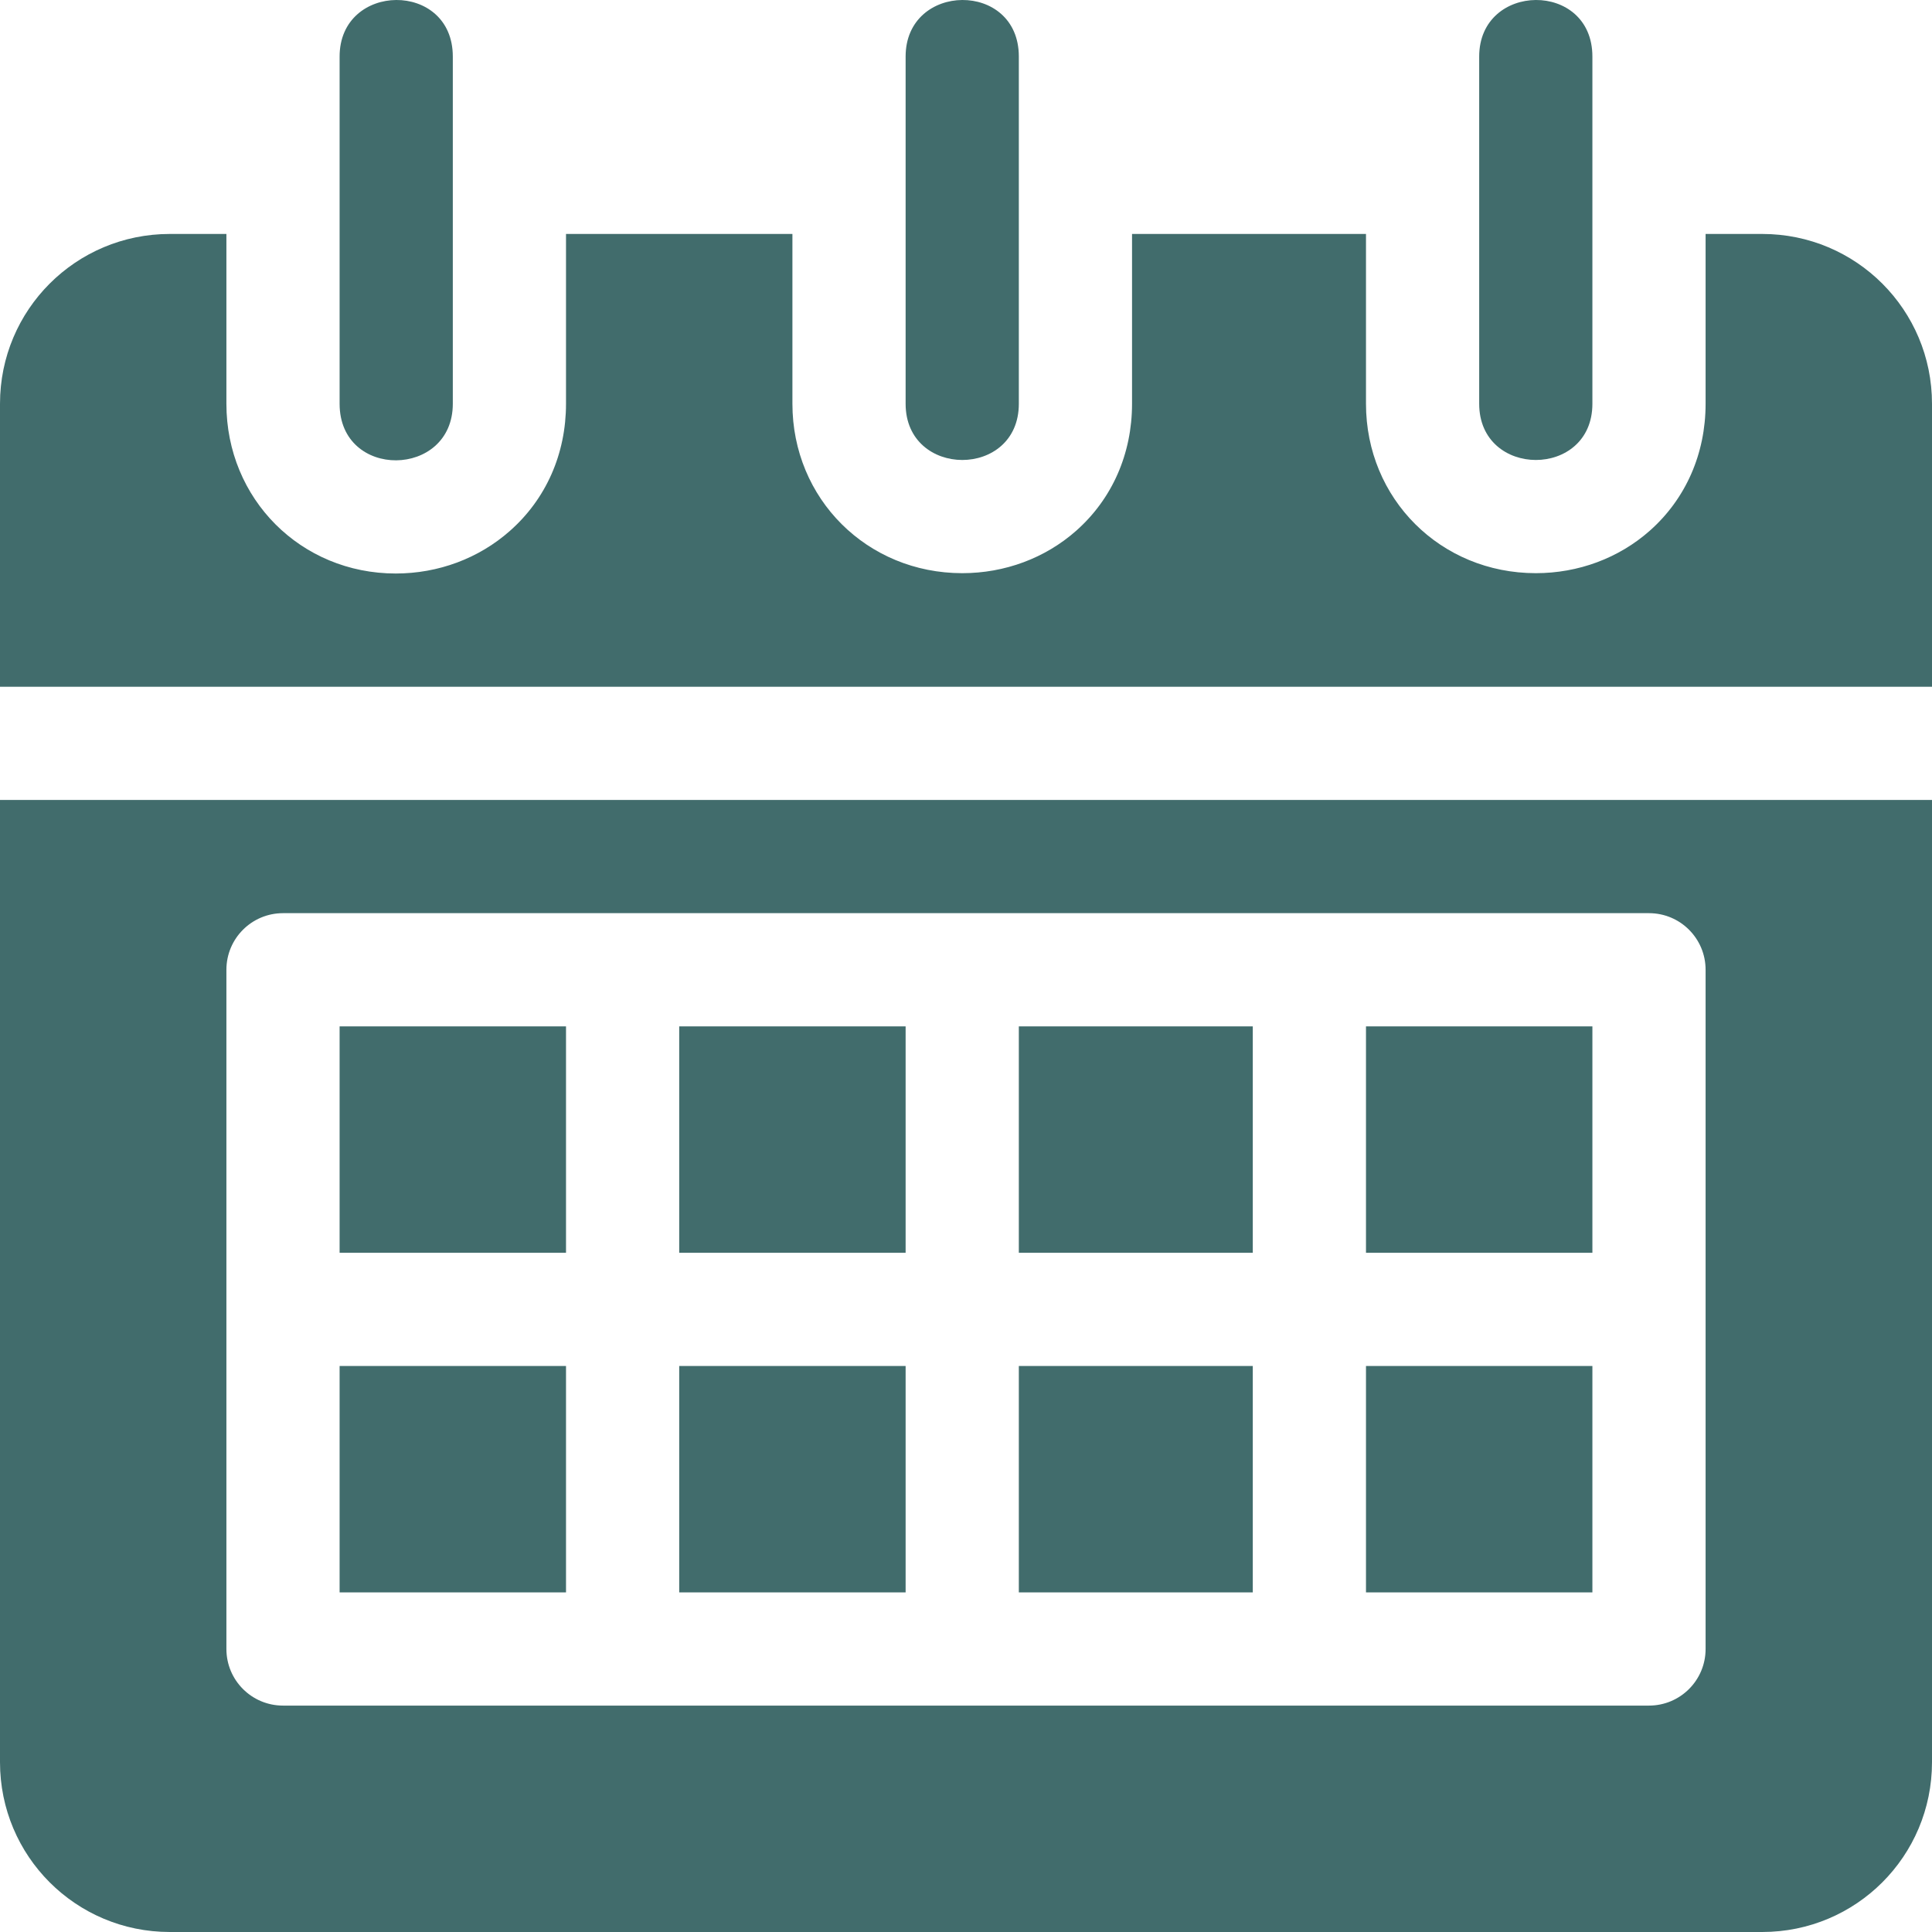 <svg width="150" height="150" viewBox="0 0 150 150" fill="none" xmlns="http://www.w3.org/2000/svg">
<g clip-path="url(#clip0)">
<path d="M70.312 4.392V31.348C70.312 37.156 79.102 37.18 79.102 31.348V4.392C79.102 -1.526 70.312 -1.402 70.312 4.392Z" fill="#416C6C"/>
<path d="M26.367 4.392C26.367 21.291 26.367 14.448 26.367 31.348C26.367 37.266 35.156 37.141 35.156 31.348C35.156 14.448 35.156 21.291 35.156 4.392C35.156 -1.526 26.367 -1.402 26.367 4.392Z" fill="#416C6C"/>
<path d="M114.844 4.392V31.348C114.844 37.156 123.633 37.18 123.633 31.348V4.392C123.633 -1.526 114.844 -1.402 114.844 4.392Z" fill="#416C6C"/>
<path d="M70.312 106.055H52.734V123.633H70.312V106.055Z" fill="#416C6C"/>
<path d="M43.945 106.055H26.367V123.633H43.945V106.055Z" fill="#416C6C"/>
<path d="M97.266 106.055H79.102V123.633H97.266V106.055Z" fill="#416C6C"/>
<path d="M43.945 79.688H26.367V97.266H43.945V79.688Z" fill="#416C6C"/>
<path d="M70.312 79.688H52.734V97.266H70.312V79.688Z" fill="#416C6C"/>
<path d="M0 62.109V136.816C0 144.111 5.888 150 13.184 150H136.816C144.112 150 150 144.111 150 136.816V62.109H0ZM132.422 128.027C132.422 130.456 130.456 132.422 128.027 132.422H21.973C19.544 132.422 17.578 130.456 17.578 128.027V75.293C17.578 72.864 19.544 70.898 21.973 70.898H128.027C130.456 70.898 132.422 72.864 132.422 75.293V128.027Z" fill="#416C6C"/>
<path d="M123.633 79.688H106.055V97.266H123.633V79.688Z" fill="#416C6C"/>
<path d="M97.266 79.688H79.102V97.266H97.266V79.688Z" fill="#416C6C"/>
<path d="M123.633 106.055H106.055V123.633H123.633V106.055Z" fill="#416C6C"/>
<path d="M136.816 18.164H132.422V26.953V31.348C132.422 35.231 130.881 38.733 128.083 41.21C125.68 43.334 122.543 44.501 119.242 44.501C111.848 44.501 106.055 38.725 106.055 31.348V26.953V18.164H87.891V26.953V31.348C87.891 35.231 86.35 38.733 83.552 41.21C81.148 43.334 78.011 44.501 74.711 44.501C67.317 44.501 61.523 38.725 61.523 31.348V26.953V18.164H43.945V26.953V31.348C43.945 35.236 42.396 38.742 39.585 41.222C37.173 43.355 34.027 44.527 30.727 44.527C23.355 44.527 17.578 38.738 17.578 31.348V26.953V18.164H13.184C5.888 18.164 0 24.053 0 31.348V53.32H8.789H30.762H74.707H119.238H132.422H150V31.348C150 24.053 144.112 18.164 136.816 18.164Z" fill="#416C6C"/>
</g>
<defs>
<clipPath id="clip0">
<rect width="150" height="150" fill="white"/>
</clipPath>
</defs>
</svg>
